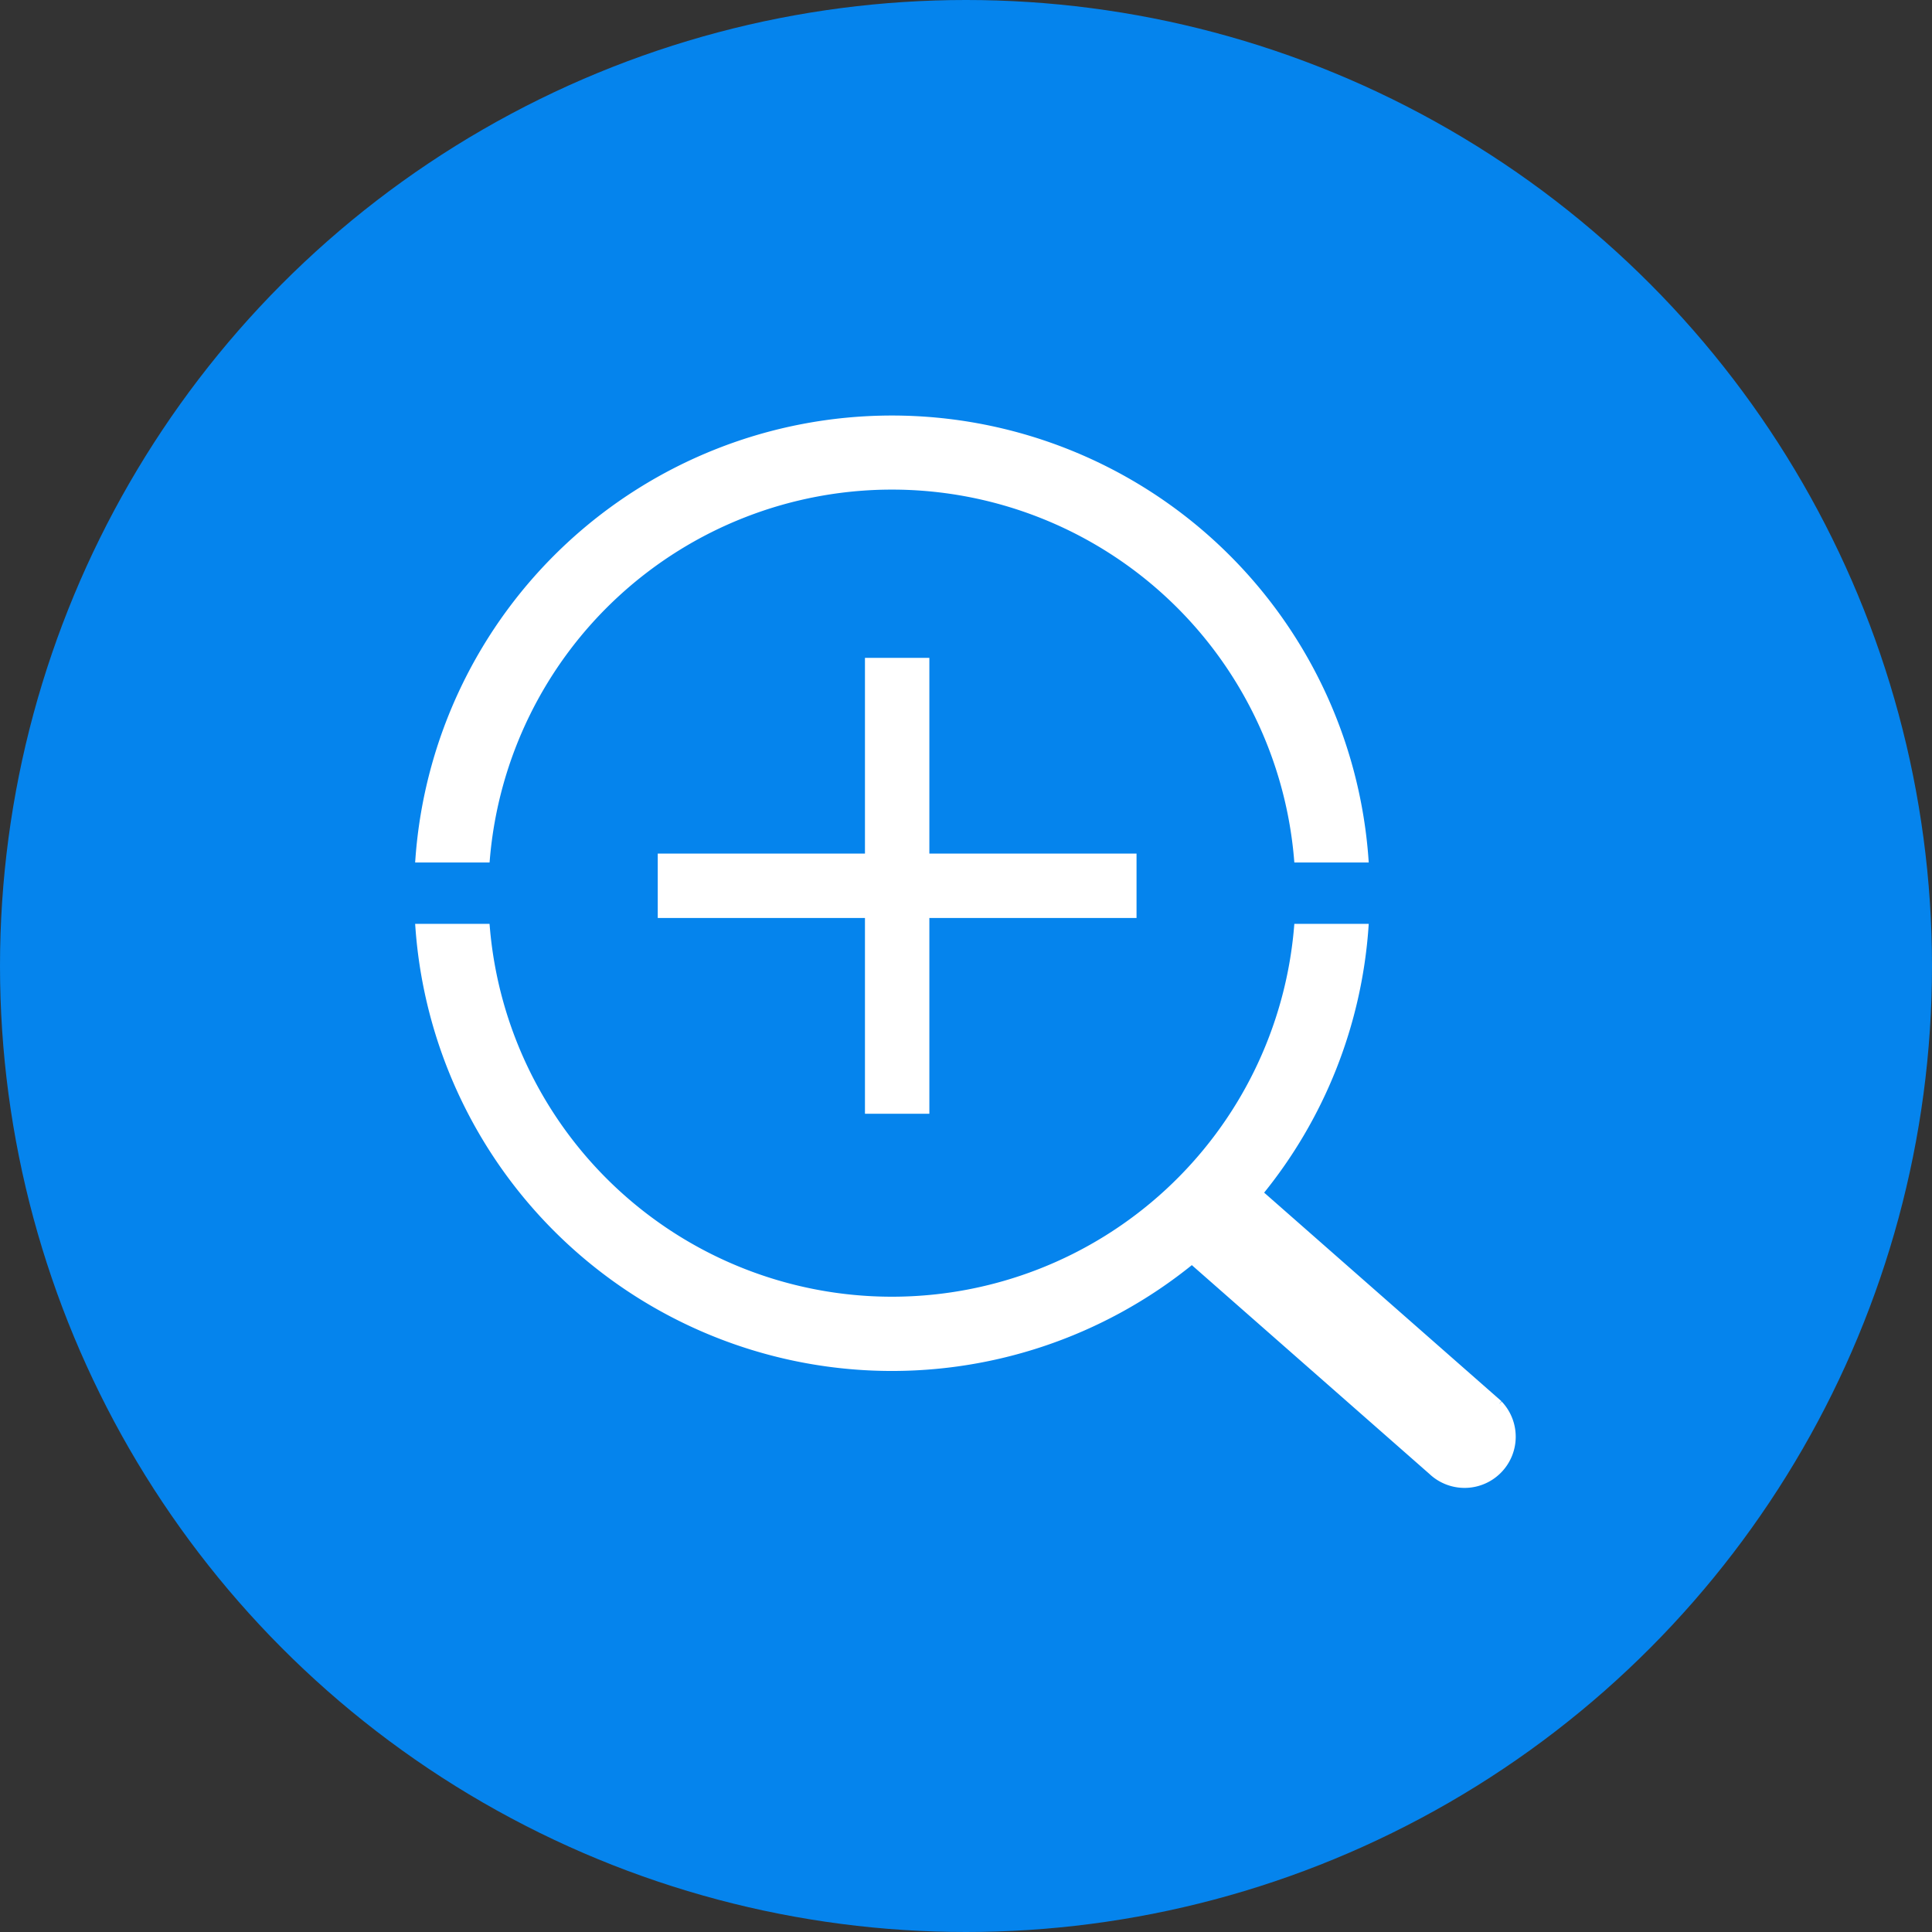 <svg xmlns="http://www.w3.org/2000/svg" width="60" height="60" viewBox="0 0 60 60">
  <rect x="0" y="0" width="60" height="60" fill="#333333" stroke="none"/>
  <g id="Group_755" data-name="Group 755" transform="translate(-165 -458)">
    <g id="Group_294" data-name="Group 294" transform="translate(8 -424)">
      <g id="_1" data-name="1" transform="translate(157 882)">
        <g id="Group_87" data-name="Group 87" transform="translate(0 0)">
          <circle id="Ellipse_15" data-name="Ellipse 15" cx="30" cy="30" r="30" fill="#0584ed"/>
        </g>
      </g>
    </g>
    <g id="Group_752" data-name="Group 752" transform="translate(92 -301)">
      <g id="Group_794" data-name="Group 794">
        <path id="Path_3075" data-name="Path 3075" d="M33.564,127.3l-7.443-6.541A14.67,14.67,0,0,0,29.4,112.5H27.289a12.633,12.633,0,0,1-25.178,0H0a14.738,14.738,0,0,0,24.016,10.368l7.443,6.541a1.489,1.489,0,0,0,2.105-2.105" transform="translate(86 675.291)" fill="#fff" stroke="#fff" stroke-width="0.2"/>
        <path id="Path_3076" data-name="Path 3076" d="M14.7,2.105a12.633,12.633,0,0,1,12.589,11.58H29.4a14.738,14.738,0,0,0-29.4,0H2.112A12.633,12.633,0,0,1,14.7,2.105" transform="translate(86 772)" fill="#fff" stroke="#fff" stroke-width="0.2"/>
        <path id="Path_3077" data-name="Path 3077" d="M18,7.5V21.658" transform="translate(82.862 771.93)" fill="none" stroke="#fff" stroke-linejoin="round" stroke-width="2"/>
        <path id="Path_3078" data-name="Path 3078" d="M7.5,18H22.369" transform="translate(85.927 768.509)" fill="none" stroke="#fff" stroke-linejoin="round" stroke-width="2"/>
      </g>
    </g>
  </g>
</svg>
